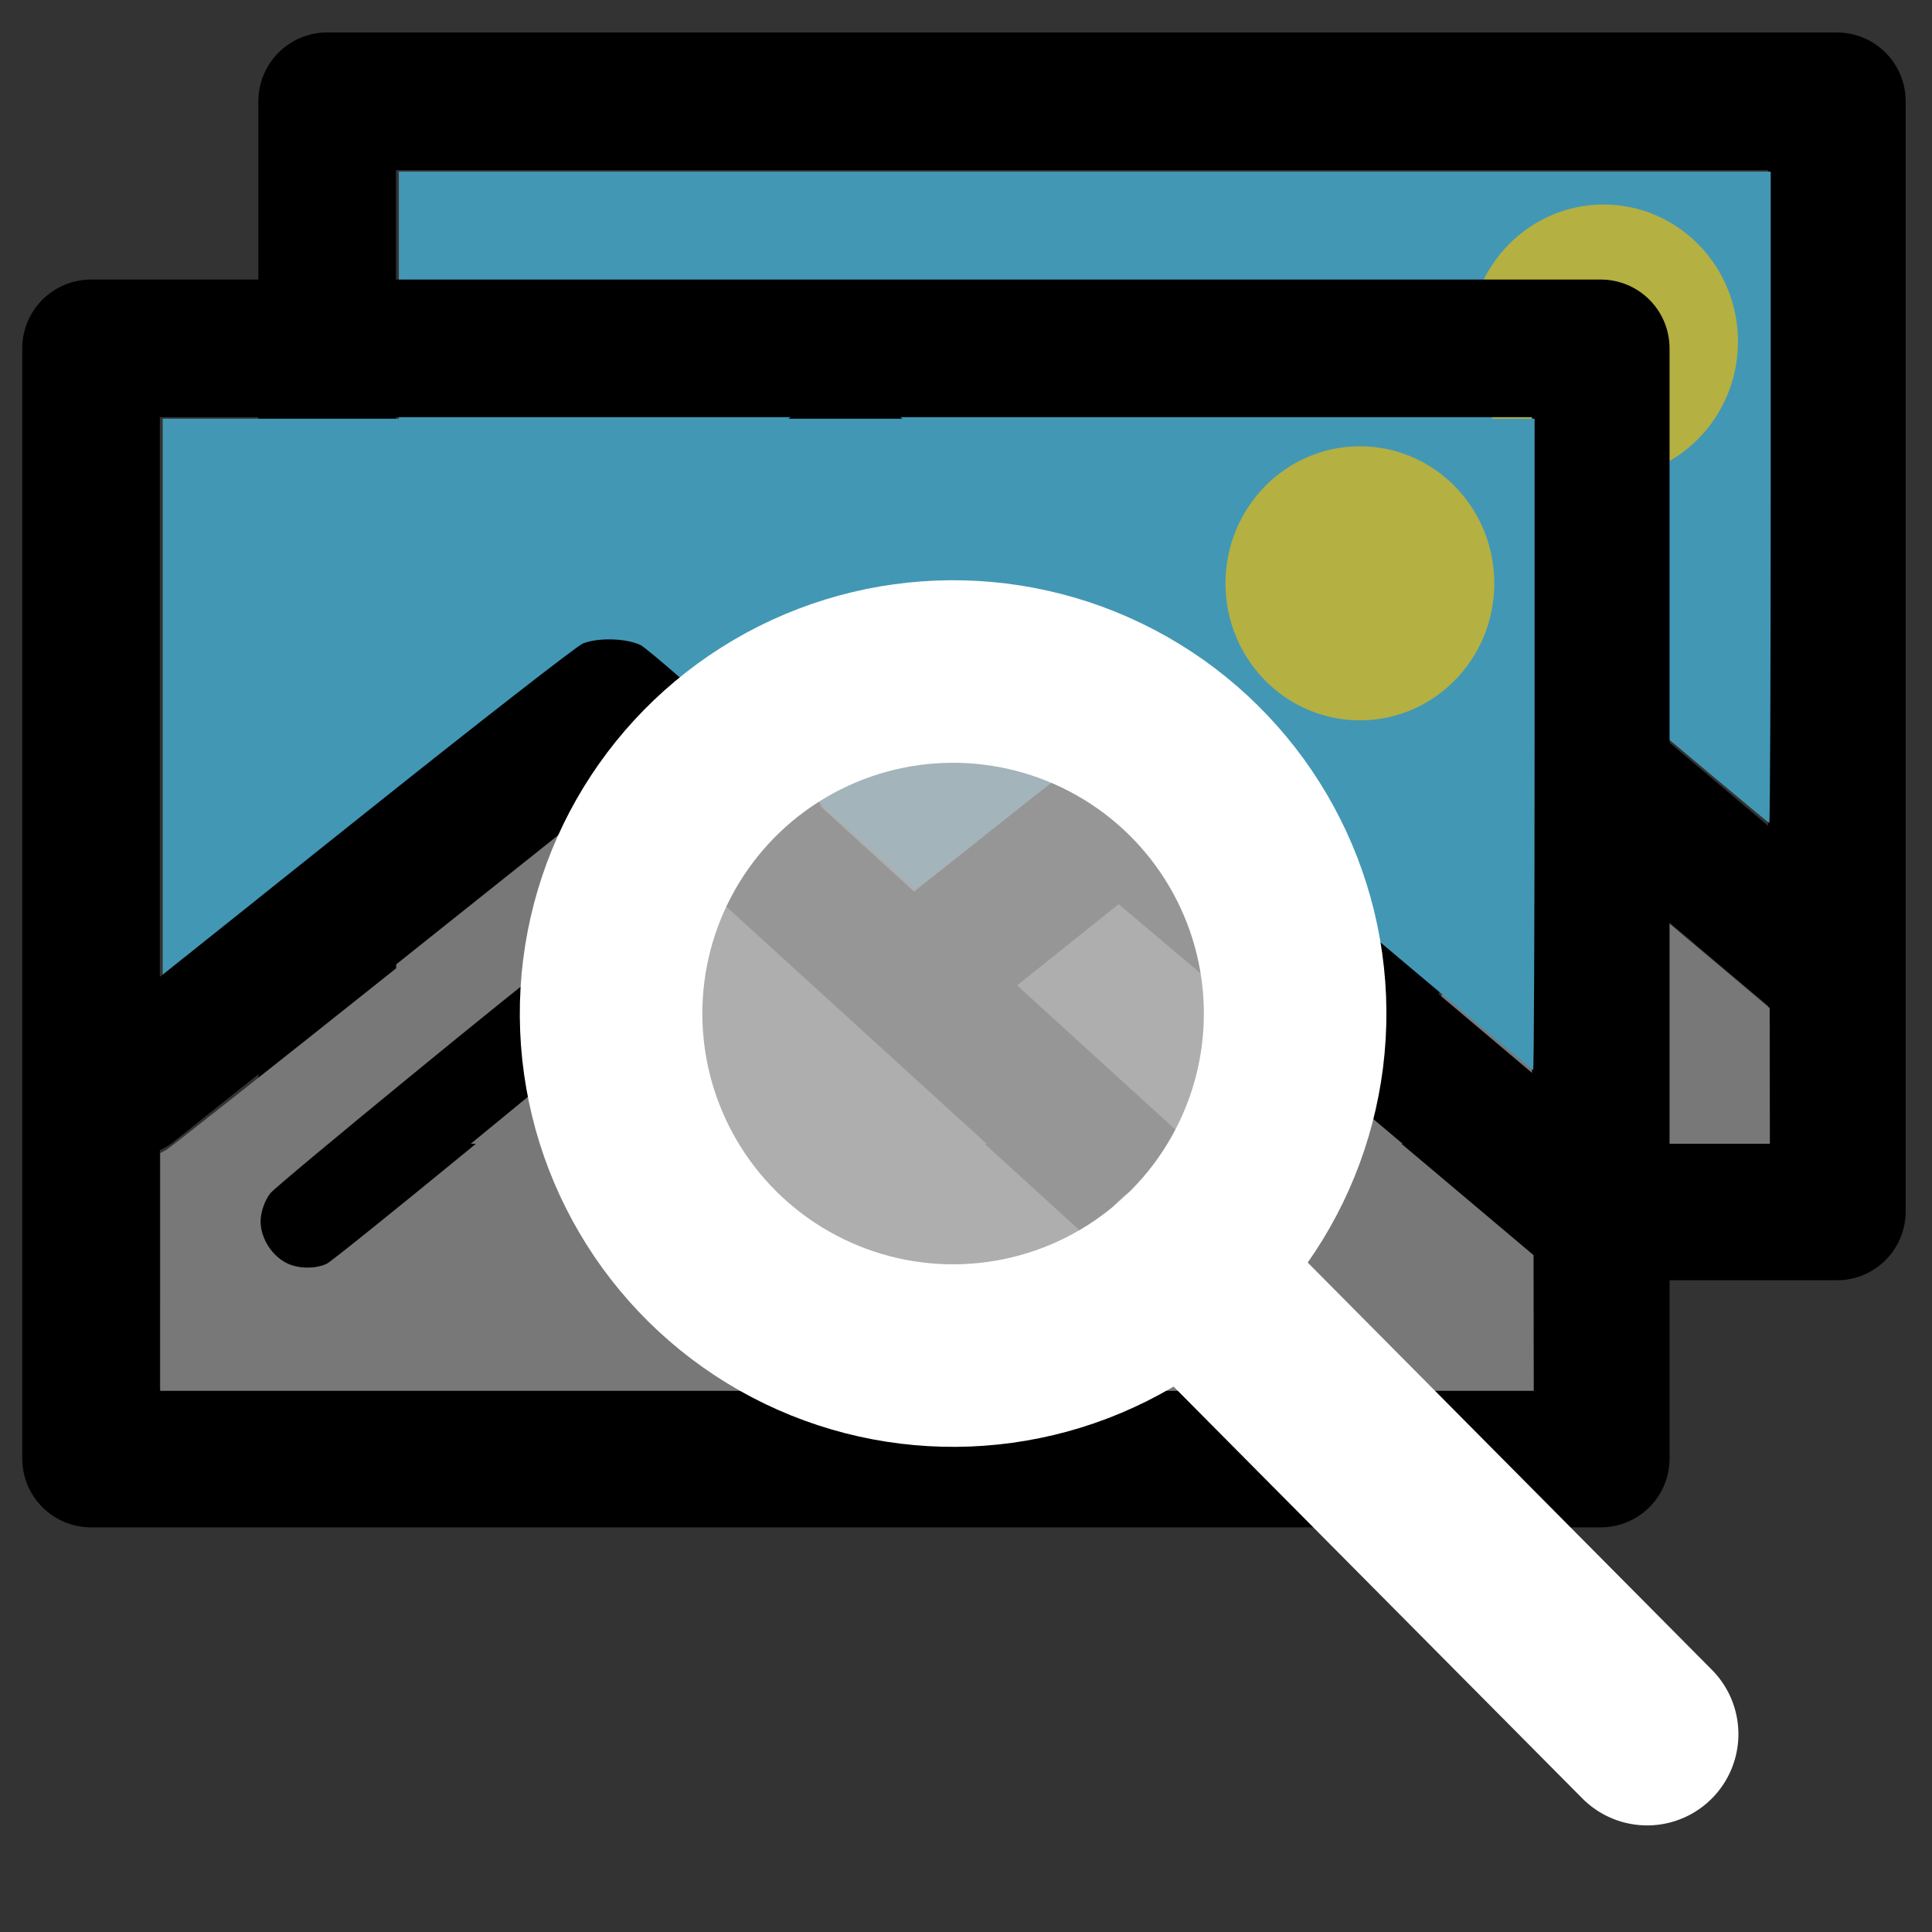 <?xml version="1.0" encoding="UTF-8" standalone="no"?>
<!-- Created with Inkscape (http://www.inkscape.org/) -->

<svg
   width="800"
   height="800"
   viewBox="0 0 211.667 211.667"
   version="1.1"
   id="svg1"
   inkscape:export-filename="Icon.png"
   inkscape:export-xdpi="96"
   inkscape:export-ydpi="96"
   xmlns:inkscape="http://www.inkscape.org/namespaces/inkscape"
   xmlns:sodipodi="http://sodipodi.sourceforge.net/DTD/sodipodi-0.dtd"
   xmlns:xlink="http://www.w3.org/1999/xlink"
   xmlns="http://www.w3.org/2000/svg"
   xmlns:svg="http://www.w3.org/2000/svg">
  <rect x="0" y="0" width="211.667" height="211.667" fill="#333333" stroke="none"/>
  <sodipodi:namedview
     id="namedview1"
     pagecolor="#505050"
     bordercolor="#ffffff"
     borderopacity="1"
     inkscape:showpageshadow="0"
     inkscape:pageopacity="0"
     inkscape:pagecheckerboard="1"
     inkscape:deskcolor="#505050"
     inkscape:document-units="mm" />
  <defs
     id="defs1">
    <linearGradient
       id="linearGradient4"
       inkscape:collect="always">
      <stop
         style="stop-color:#917070;stop-opacity:0;"
         offset="0"
         id="stop4" />
      <stop
         style="stop-color:#917070;stop-opacity:0;"
         offset="1"
         id="stop5" />
    </linearGradient>
    <linearGradient
       inkscape:collect="always"
       xlink:href="#linearGradient4"
       id="linearGradient5"
       x1="110.637"
       y1="549.385"
       x2="675.662"
       y2="549.385"
       gradientUnits="userSpaceOnUse" />
    <linearGradient
       inkscape:collect="always"
       xlink:href="#linearGradient4"
       id="linearGradient6"
       gradientUnits="userSpaceOnUse"
       x1="110.637"
       y1="549.385"
       x2="675.662"
       y2="549.385" />
  </defs>
  <g
     inkscape:label="Ebene 1"
     inkscape:groupmode="layer"
     id="layer1"
     style="display:inline">
    <g
       id="g7"
       transform="matrix(1.005,0,0,1.005,-1.874,-24.136)">
      <g
         id="g6"
         transform="translate(15.755,-29.004)">
        <rect
           style="fill:#faff02;fill-opacity:0;stroke:#000000;stroke-width:15;stroke-linecap:round;stroke-linejoin:round;stroke-miterlimit:3.7;stroke-opacity:1"
           id="rect1"
           width="164.578"
           height="121.028"
           x="21.775"
           y="64.059" />
        <path
           style="fill:#faff02;fill-opacity:0;stroke:#000000;stroke-width:15;stroke-linecap:round;stroke-linejoin:round;stroke-miterlimit:3.7;stroke-opacity:1"
           d="m 26.139,144.662 52.1,-41.537 58.804,53.573"
           id="path1"
           sodipodi:nodetypes="ccc" />
        <path
           style="fill:#faff02;fill-opacity:0;stroke:#000000;stroke-width:15;stroke-linecap:round;stroke-linejoin:round;stroke-miterlimit:3.7;stroke-opacity:1"
           d="m 114.226,130.697 19.694,-15.755 50.912,42.955"
           id="path2"
           sodipodi:nodetypes="ccc" />
        <path
           style="fill:#faff02;fill-opacity:0;stroke:#000000;stroke-width:10;stroke-linecap:round;stroke-linejoin:round;stroke-miterlimit:3.7;stroke-dasharray:none;stroke-opacity:1"
           d="m 45.296,158.985 c 28.109,-23.096 28.109,-23.096 28.109,-23.096"
           id="path3" />
        <path
           style="fill:url(#linearGradient5);fill-opacity:0;stroke:none;stroke-width:38.363;stroke-linecap:round;stroke-linejoin:round;stroke-miterlimit:3.7;stroke-opacity:1"
           d="m 110.642,621.696 0.006,-48.89 2.532,-1.382 c 1.393,-0.76 42.422,-33.164 91.177,-72.01 48.755,-38.845 89,-70.898 89.434,-71.228 0.536,-0.407 31.515,27.391 96.426,86.525 52.6,47.918 99.135,90.31 103.41,94.204 8.556,7.794 13.292,10.518 20.224,11.635 12.023,1.936 24.358,-4.664 29.952,-16.027 4.29,-8.714 3.25,-20.937 -2.447,-28.763 -1.255,-1.725 -19.068,-18.433 -39.582,-37.128 -20.515,-18.696 -37.209,-34.08 -37.098,-34.188 0.111,-0.107 9.337,-7.51 20.502,-16.451 17.453,-13.976 20.464,-16.144 21.466,-15.457 0.641,0.439 38.913,32.619 85.048,71.511 l 83.882,70.713 0.044,27.913 0.044,27.913 H 393.149 110.637 Z m 72.836,4.885 c 3.468,-1.745 18.785,-13.958 59.618,-47.538 31.825,-26.172 55.944,-46.49 57.31,-48.279 6.41,-8.394 7.42,-20.873 2.475,-30.566 -2.474,-4.85 -7.289,-9.424 -12.774,-12.135 -5.022,-2.482 -5.351,-2.548 -12.635,-2.548 -6.973,0 -7.776,0.142 -11.877,2.103 -3.926,1.877 -40.93,31.792 -108.362,87.604 -10.29,8.516 -13.802,14.2 -14.589,23.609 -0.854,10.206 4.735,21.276 13.264,26.275 5.792,3.394 9.285,4.253 16.39,4.029 5.868,-0.185 6.974,-0.438 11.18,-2.553 z"
           id="path4"
           transform="scale(0.265)" />
        <path
           style="fill:#787878;fill-opacity:1;stroke:none;stroke-width:25.575;stroke-linecap:round;stroke-linejoin:round;stroke-miterlimit:3.7;stroke-dasharray:none;stroke-opacity:1"
           d="m 110.642,621.696 0.006,-48.89 2.532,-1.382 c 1.393,-0.76 42.422,-33.164 91.177,-72.01 48.755,-38.845 89,-70.898 89.434,-71.228 0.536,-0.407 31.515,27.391 96.426,86.525 52.6,47.918 99.135,90.31 103.41,94.204 8.556,7.794 13.292,10.518 20.224,11.635 12.023,1.936 24.358,-4.664 29.952,-16.027 4.29,-8.714 3.25,-20.937 -2.447,-28.763 -1.255,-1.725 -19.068,-18.433 -39.582,-37.128 -20.515,-18.696 -37.209,-34.08 -37.098,-34.188 0.111,-0.107 9.337,-7.51 20.502,-16.451 17.453,-13.976 20.464,-16.144 21.466,-15.457 0.641,0.439 38.913,32.619 85.048,71.511 l 83.882,70.713 0.044,27.913 0.044,27.913 H 393.149 110.637 Z m 68.476,-3.392 c 3.643,-1.733 110.285,-89.13 113.501,-93.017 2.326,-2.812 4.104,-7.877 4.104,-11.69 0,-6.983 -4.742,-14.367 -11.139,-17.346 -4.667,-2.173 -11.583,-2.203 -16.056,-0.07 -3.611,1.722 -110.371,89.224 -113.548,93.065 -2.291,2.77 -4.064,7.85 -4.064,11.642 0,6.983 4.742,14.367 11.139,17.346 4.666,2.173 11.581,2.203 16.065,0.07 z"
           id="path5"
           transform="scale(0.265)" />
        <path
           style="fill:#4297b5;fill-opacity:1;stroke:none;stroke-width:51.15;stroke-linecap:round;stroke-linejoin:round;stroke-miterlimit:3.7;stroke-dasharray:none;stroke-opacity:1"
           d="m 598.675,474.375 c -41.882,-35.343 -78.098,-65.184 -80.479,-66.314 -5.546,-2.632 -18.511,-2.645 -24.017,-0.025 -2.346,1.116 -19.49,14.209 -38.098,29.094 -18.609,14.886 -34.188,27.066 -34.62,27.067 -0.433,0.002 -24.988,-22.074 -54.567,-49.056 -29.579,-26.982 -56.022,-50.109 -58.761,-51.392 -6.024,-2.822 -17.642,-3.087 -23.731,-0.543 -2.449,1.023 -42.32,32.073 -88.601,68.999 l -84.148,67.138 V 385.007 270.671 H 393.826 676 v 133.982 c 0,73.69 -0.265,133.982 -0.588,133.982 -0.323,0 -34.855,-28.917 -76.737,-64.259 z"
           id="path6"
           transform="scale(0.265)" />
      </g>
      <ellipse
         style="fill:#b5b042;fill-opacity:1;stroke:none;stroke-width:22.692;stroke-linecap:round;stroke-linejoin:round;stroke-miterlimit:3.7;stroke-dasharray:none;stroke-opacity:1"
         id="path7-8"
         cx="176.676"
         cy="61.25"
         rx="14.651"
         ry="14.939" />
      <g
         id="g6-7"
         transform="translate(-9.985,-2.069)">
        <rect
           style="fill:#faff02;fill-opacity:0;stroke:#000000;stroke-width:15;stroke-linecap:round;stroke-linejoin:round;stroke-miterlimit:3.7;stroke-opacity:1"
           id="rect1-0"
           width="164.578"
           height="121.028"
           x="21.775"
           y="64.059" />
        <path
           style="fill:#faff02;fill-opacity:0;stroke:#000000;stroke-width:15;stroke-linecap:round;stroke-linejoin:round;stroke-miterlimit:3.7;stroke-opacity:1"
           d="m 26.139,144.662 52.1,-41.537 58.804,53.573"
           id="path1-0"
           sodipodi:nodetypes="ccc" />
        <path
           style="fill:#faff02;fill-opacity:0;stroke:#000000;stroke-width:15;stroke-linecap:round;stroke-linejoin:round;stroke-miterlimit:3.7;stroke-opacity:1"
           d="m 114.226,130.697 19.694,-15.755 50.912,42.955"
           id="path2-4"
           sodipodi:nodetypes="ccc" />
        <path
           style="fill:#faff02;fill-opacity:0;stroke:#000000;stroke-width:10;stroke-linecap:round;stroke-linejoin:round;stroke-miterlimit:3.7;stroke-dasharray:none;stroke-opacity:1"
           d="m 45.296,158.985 c 28.109,-23.096 28.109,-23.096 28.109,-23.096"
           id="path3-5" />
        <path
           style="fill:url(#linearGradient6);fill-opacity:0;stroke:none;stroke-width:38.363;stroke-linecap:round;stroke-linejoin:round;stroke-miterlimit:3.7;stroke-opacity:1"
           d="m 110.642,621.696 0.006,-48.89 2.532,-1.382 c 1.393,-0.76 42.422,-33.164 91.177,-72.01 48.755,-38.845 89,-70.898 89.434,-71.228 0.536,-0.407 31.515,27.391 96.426,86.525 52.6,47.918 99.135,90.31 103.41,94.204 8.556,7.794 13.292,10.518 20.224,11.635 12.023,1.936 24.358,-4.664 29.952,-16.027 4.29,-8.714 3.25,-20.937 -2.447,-28.763 -1.255,-1.725 -19.068,-18.433 -39.582,-37.128 -20.515,-18.696 -37.209,-34.08 -37.098,-34.188 0.111,-0.107 9.337,-7.51 20.502,-16.451 17.453,-13.976 20.464,-16.144 21.466,-15.457 0.641,0.439 38.913,32.619 85.048,71.511 l 83.882,70.713 0.044,27.913 0.044,27.913 H 393.149 110.637 Z m 72.836,4.885 c 3.468,-1.745 18.785,-13.958 59.618,-47.538 31.825,-26.172 55.944,-46.49 57.31,-48.279 6.41,-8.394 7.42,-20.873 2.475,-30.566 -2.474,-4.85 -7.289,-9.424 -12.774,-12.135 -5.022,-2.482 -5.351,-2.548 -12.635,-2.548 -6.973,0 -7.776,0.142 -11.877,2.103 -3.926,1.877 -40.93,31.792 -108.362,87.604 -10.29,8.516 -13.802,14.2 -14.589,23.609 -0.854,10.206 4.735,21.276 13.264,26.275 5.792,3.394 9.285,4.253 16.39,4.029 5.868,-0.185 6.974,-0.438 11.18,-2.553 z"
           id="path4-6"
           transform="scale(0.265)" />
        <path
           style="fill:#787878;fill-opacity:1;stroke:none;stroke-width:25.575;stroke-linecap:round;stroke-linejoin:round;stroke-miterlimit:3.7;stroke-dasharray:none;stroke-opacity:1"
           d="m 110.642,621.696 0.006,-48.89 2.532,-1.382 c 1.393,-0.76 42.422,-33.164 91.177,-72.01 48.755,-38.845 89,-70.898 89.434,-71.228 0.536,-0.407 31.515,27.391 96.426,86.525 52.6,47.918 99.135,90.31 103.41,94.204 8.556,7.794 13.292,10.518 20.224,11.635 12.023,1.936 24.358,-4.664 29.952,-16.027 4.29,-8.714 3.25,-20.937 -2.447,-28.763 -1.255,-1.725 -19.068,-18.433 -39.582,-37.128 -20.515,-18.696 -37.209,-34.08 -37.098,-34.188 0.111,-0.107 9.337,-7.51 20.502,-16.451 17.453,-13.976 20.464,-16.144 21.466,-15.457 0.641,0.439 38.913,32.619 85.048,71.511 l 83.882,70.713 0.044,27.913 0.044,27.913 H 393.149 110.637 Z m 68.476,-3.392 c 3.643,-1.733 110.285,-89.13 113.501,-93.017 2.326,-2.812 4.104,-7.877 4.104,-11.69 0,-6.983 -4.742,-14.367 -11.139,-17.346 -4.667,-2.173 -11.583,-2.203 -16.056,-0.07 -3.611,1.722 -110.371,89.224 -113.548,93.065 -2.291,2.77 -4.064,7.85 -4.064,11.642 0,6.983 4.742,14.367 11.139,17.346 4.666,2.173 11.581,2.203 16.065,0.07 z"
           id="path5-4"
           transform="scale(0.265)" />
        <path
           style="fill:#4297b5;fill-opacity:1;stroke:none;stroke-width:51.15;stroke-linecap:round;stroke-linejoin:round;stroke-miterlimit:3.7;stroke-dasharray:none;stroke-opacity:1"
           d="m 598.675,474.375 c -41.882,-35.343 -78.098,-65.184 -80.479,-66.314 -5.546,-2.632 -18.511,-2.645 -24.017,-0.025 -2.346,1.116 -19.49,14.209 -38.098,29.094 -18.609,14.886 -34.188,27.066 -34.62,27.067 -0.433,0.002 -24.988,-22.074 -54.567,-49.056 -29.579,-26.982 -56.022,-50.109 -58.761,-51.392 -6.024,-2.822 -17.642,-3.087 -23.731,-0.543 -2.449,1.023 -42.32,32.073 -88.601,68.999 l -84.148,67.138 V 385.007 270.671 H 393.826 676 v 133.982 c 0,73.69 -0.265,133.982 -0.588,133.982 -0.323,0 -34.855,-28.917 -76.737,-64.259 z"
           id="path6-1"
           transform="scale(0.265)" />
      </g>
      <ellipse
         style="fill:#b5b042;fill-opacity:1;stroke:none;stroke-width:22.692;stroke-linecap:round;stroke-linejoin:round;stroke-miterlimit:3.7;stroke-dasharray:none;stroke-opacity:1"
         id="path7"
         cx="150.112"
         cy="87.606"
         rx="14.651"
         ry="14.939" />
    </g>
  </g>
  <g
     inkscape:groupmode="layer"
     id="layer2"
     inkscape:label="Layer 1">
    <g
       id="g11"
       transform="rotate(-0.422,-9235.92,7242.44)">
      <path
         style="fill:#484848;fill-opacity:1;stroke:#ffffff;stroke-width:20;stroke-linecap:round;stroke-linejoin:round;stroke-miterlimit:3.7;stroke-dasharray:none;stroke-opacity:1"
         d="M 232.145,259.534 181.632,207.882"
         id="path10"
         sodipodi:nodetypes="cc" />
      <circle
         style="fill:#bcbcbc;fill-opacity:0.8;stroke:#ffffff;stroke-width:20;stroke-linecap:round;stroke-linejoin:round;stroke-miterlimit:3.7;stroke-dasharray:none;stroke-opacity:1"
         id="path11"
         cx="-156.692"
         cy="180.03"
         r="37.473"
         transform="scale(-1,1)" />
    </g>
  </g>
</svg>
